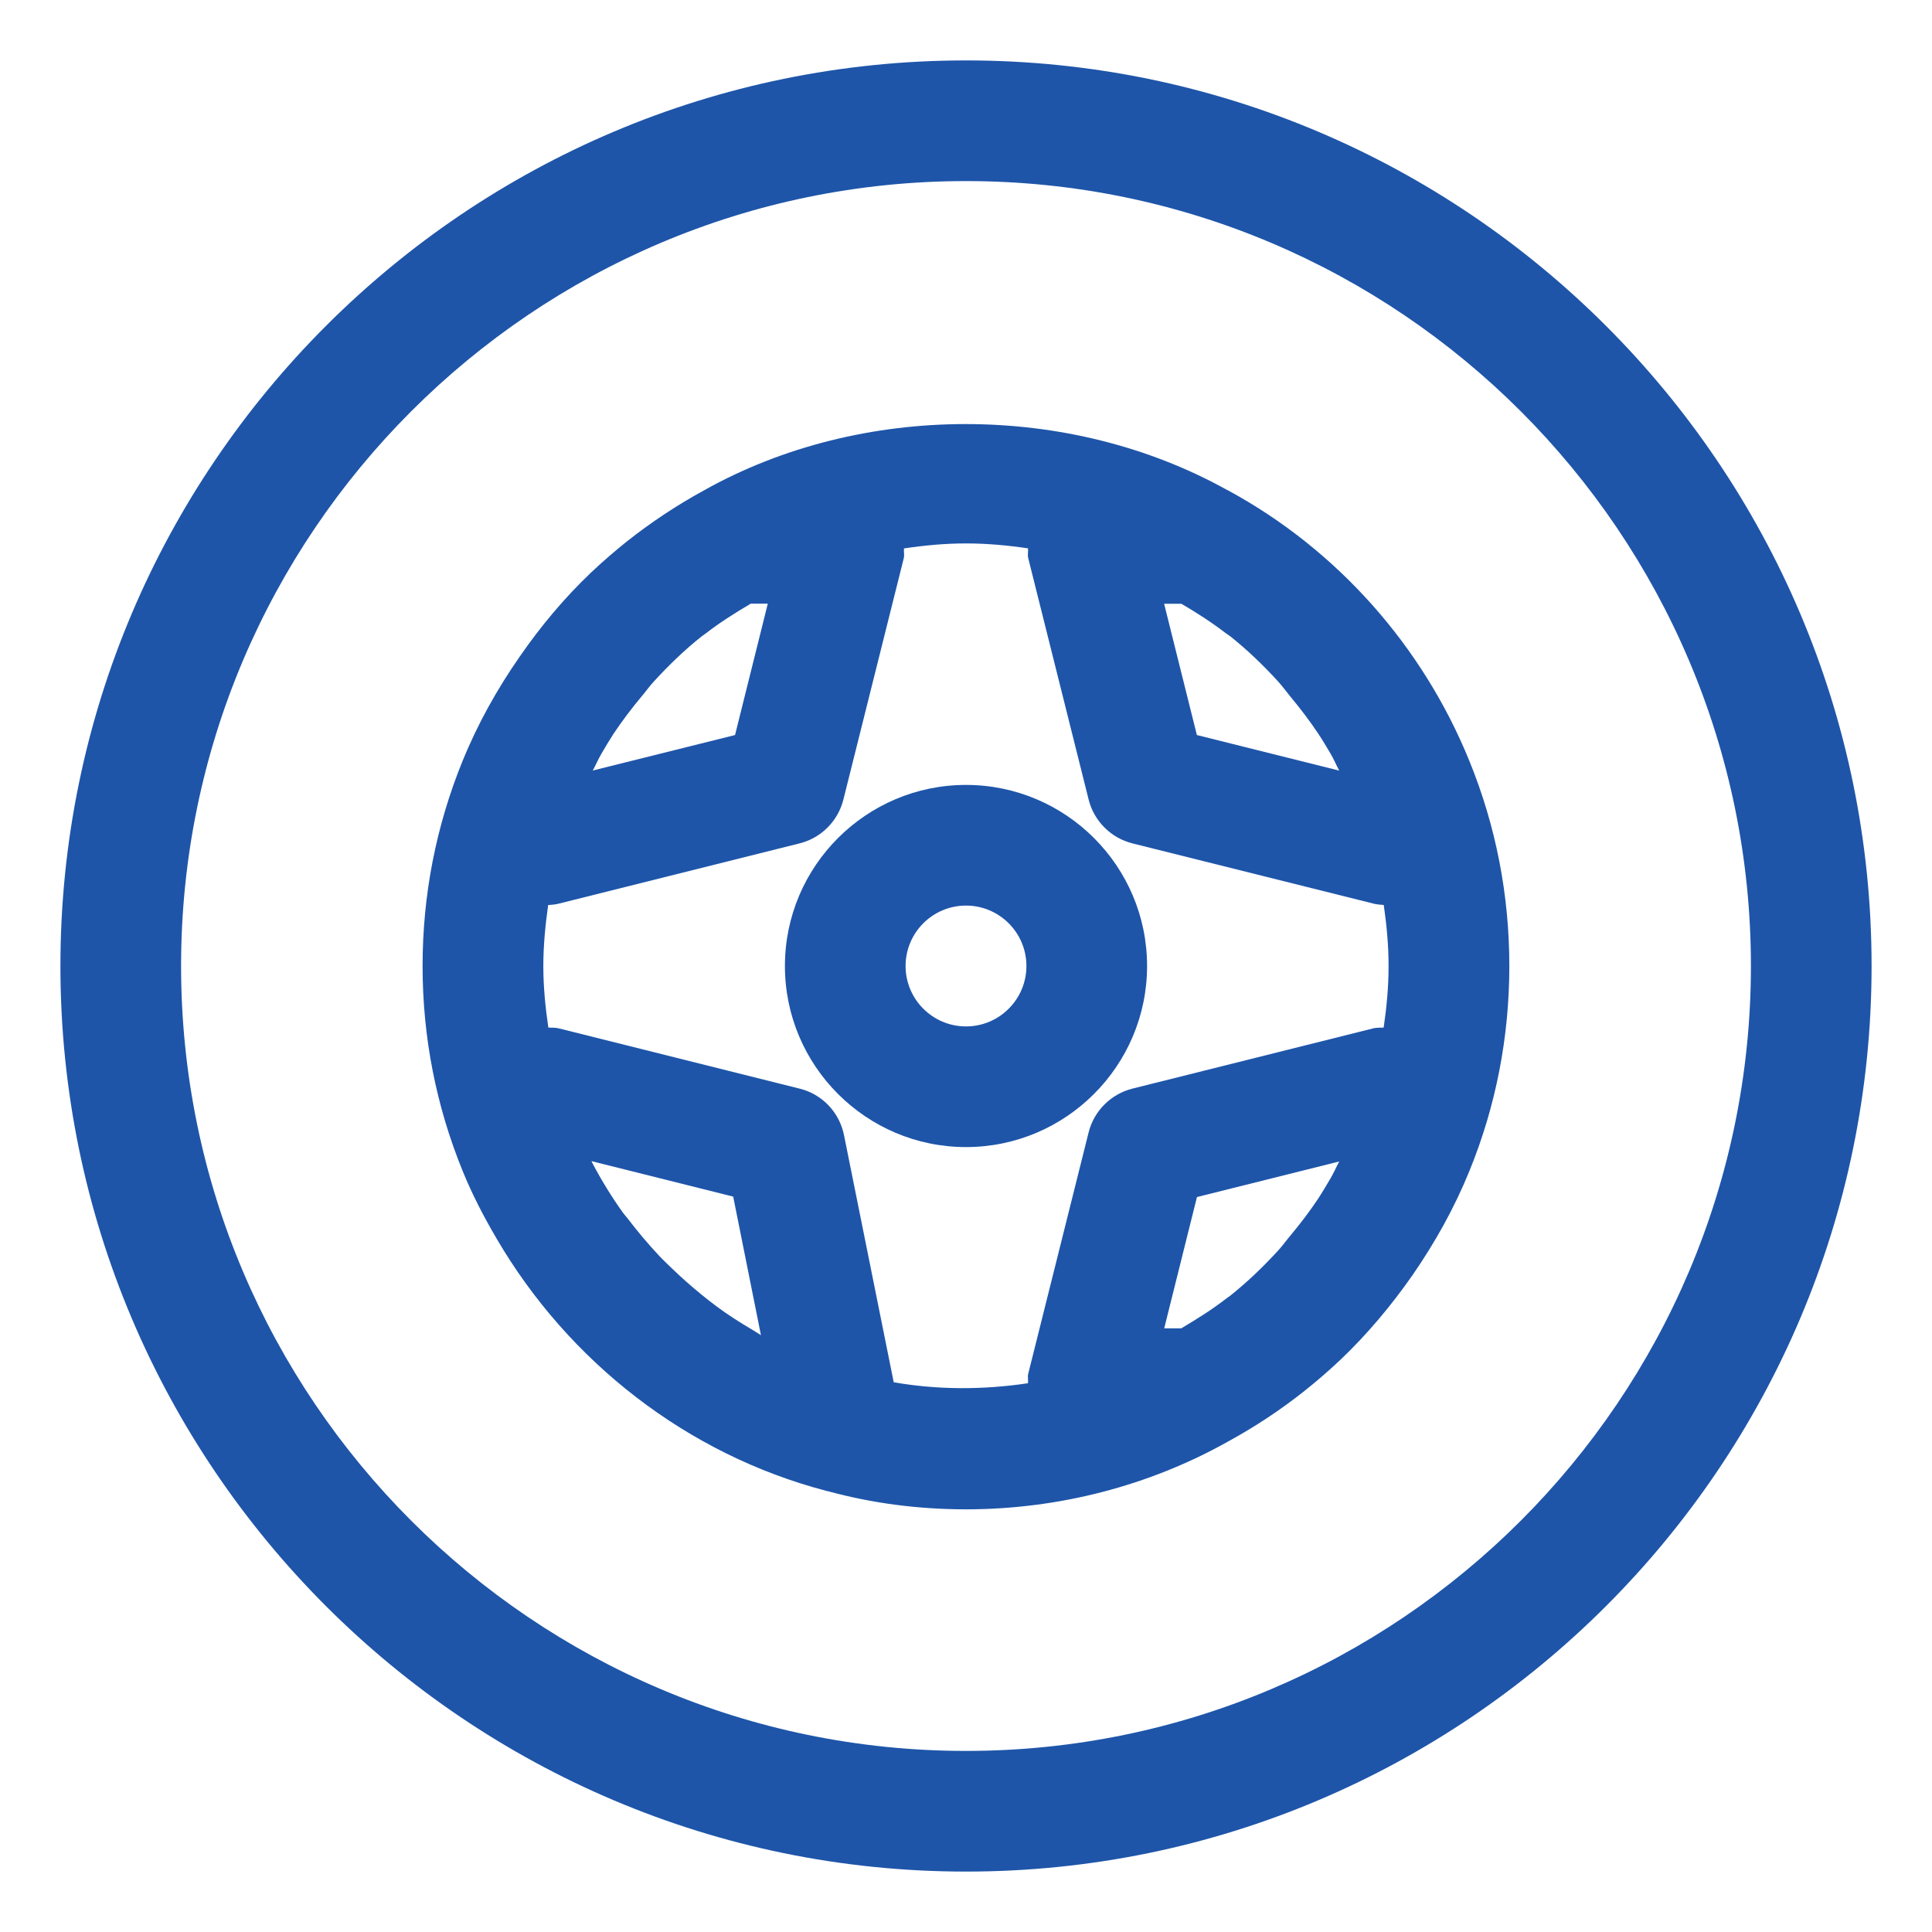 <svg width="22" height="22" viewBox="0 0 22 22" fill="none" xmlns="http://www.w3.org/2000/svg">
	<path d="M11 0.688C5.313 0.688 0.688 5.313 0.688 11C0.688 16.687 5.313 21.312 11 21.312C16.687 21.312 21.312 16.687 21.312 11C21.312 5.313 16.687 0.688 11 0.688ZM11 19.938C6.072 19.938 2.062 15.928 2.062 11C2.062 6.072 6.072 2.062 11 2.062C15.928 2.062 19.938 6.072 19.938 11C19.938 15.928 15.928 19.938 11 19.938Z" fill="#1E55A9" />
	<path d="M16.732 8.665C16.199 7.353 15.223 6.258 13.991 5.588C13.989 5.587 13.988 5.586 13.987 5.586C13.986 5.585 13.985 5.584 13.983 5.583C13.981 5.582 13.978 5.582 13.976 5.581C12.171 4.575 9.805 4.581 8.018 5.583C7.708 5.752 7.415 5.947 7.14 6.164C7.003 6.274 6.87 6.388 6.743 6.508C6.738 6.512 6.736 6.516 6.731 6.519C6.427 6.808 6.157 7.131 5.918 7.477C5.661 7.846 5.439 8.243 5.268 8.664C5.268 8.665 5.268 8.666 5.267 8.666C4.965 9.408 4.812 10.193 4.812 11C4.812 11.809 4.966 12.594 5.269 13.336C5.377 13.602 5.509 13.855 5.653 14.101C6.475 15.509 7.827 16.562 9.407 16.976C9.407 16.976 9.408 16.976 9.41 16.977C9.412 16.978 9.414 16.979 9.416 16.979C9.419 16.98 9.423 16.98 9.426 16.98C9.926 17.117 10.454 17.187 11 17.187C12.053 17.187 13.086 16.919 13.982 16.416C14.292 16.247 14.585 16.053 14.859 15.835C14.996 15.726 15.129 15.611 15.256 15.491C15.26 15.488 15.263 15.483 15.268 15.48C15.572 15.19 15.843 14.866 16.084 14.521C16.34 14.151 16.561 13.756 16.732 13.335C16.732 13.334 16.732 13.333 16.733 13.333C17.035 12.592 17.187 11.807 17.187 11C17.187 10.191 17.034 9.406 16.732 8.665L16.732 8.665ZM13.452 6.875C13.625 6.976 13.796 7.086 13.955 7.208C13.973 7.222 13.994 7.233 14.011 7.247C14.206 7.403 14.385 7.575 14.554 7.76C14.604 7.816 14.649 7.877 14.697 7.936C14.809 8.071 14.916 8.211 15.013 8.357C15.062 8.431 15.107 8.507 15.152 8.583C15.188 8.645 15.216 8.712 15.25 8.775L13.629 8.37L13.256 6.875L13.452 6.875ZM6.849 8.582C6.893 8.506 6.938 8.431 6.985 8.358C7.084 8.209 7.193 8.066 7.307 7.929C7.354 7.874 7.395 7.815 7.444 7.762C7.614 7.576 7.795 7.401 7.993 7.244C8.005 7.234 8.019 7.227 8.03 7.218C8.193 7.091 8.369 6.98 8.549 6.874H8.743L8.37 8.37L6.75 8.774C6.784 8.712 6.812 8.645 6.849 8.582H6.849ZM8.558 15.137C8.42 15.056 8.285 14.969 8.157 14.874C8.099 14.831 8.042 14.786 7.986 14.74C7.871 14.647 7.761 14.549 7.654 14.446C7.605 14.398 7.555 14.352 7.507 14.301C7.38 14.166 7.261 14.024 7.148 13.876C7.131 13.854 7.112 13.834 7.095 13.811C6.97 13.637 6.856 13.452 6.754 13.26C6.747 13.248 6.742 13.235 6.735 13.222L8.349 13.626L8.665 15.204C8.629 15.182 8.595 15.158 8.558 15.137L8.558 15.137ZM10.177 15.74L9.611 12.927C9.559 12.666 9.362 12.459 9.104 12.396L6.354 11.708C6.317 11.7 6.28 11.704 6.244 11.701C6.21 11.47 6.187 11.237 6.187 11C6.187 10.765 6.21 10.534 6.242 10.306C6.279 10.303 6.316 10.301 6.354 10.292L9.104 9.604C9.35 9.543 9.543 9.35 9.604 9.104L10.292 6.354C10.3 6.318 10.29 6.281 10.294 6.245C10.527 6.21 10.762 6.188 11 6.188C11.238 6.188 11.473 6.21 11.706 6.244C11.71 6.28 11.7 6.317 11.708 6.353L12.396 9.103C12.457 9.349 12.649 9.542 12.896 9.604L15.646 10.291C15.683 10.3 15.72 10.302 15.757 10.305C15.79 10.534 15.812 10.765 15.812 11C15.812 11.237 15.79 11.47 15.756 11.701C15.719 11.704 15.683 11.7 15.646 11.708L12.896 12.396C12.65 12.458 12.457 12.65 12.396 12.896L11.708 15.646C11.7 15.681 11.71 15.716 11.706 15.751C11.194 15.828 10.673 15.827 10.177 15.74L10.177 15.74ZM15.151 13.418C15.107 13.494 15.062 13.569 15.015 13.642C14.916 13.791 14.807 13.934 14.693 14.071C14.646 14.126 14.605 14.185 14.556 14.238C14.386 14.424 14.204 14.599 14.007 14.756C13.995 14.766 13.981 14.773 13.97 14.782C13.807 14.909 13.63 15.02 13.451 15.126H13.257L13.63 13.631L15.25 13.226C15.216 13.289 15.188 13.356 15.151 13.418H15.151Z" fill="#1E55A9" />
	<path d="M13.062 11C13.062 9.863 12.137 8.938 11 8.938C9.863 8.938 8.938 9.863 8.938 11C8.938 12.137 9.863 13.062 11 13.062C12.137 13.062 13.062 12.137 13.062 11ZM11 11.688C10.62 11.688 10.312 11.379 10.312 11C10.312 10.621 10.62 10.312 11 10.312C11.38 10.312 11.688 10.621 11.688 11C11.688 11.379 11.38 11.688 11 11.688Z" fill="#1E55A9" />
</svg>
